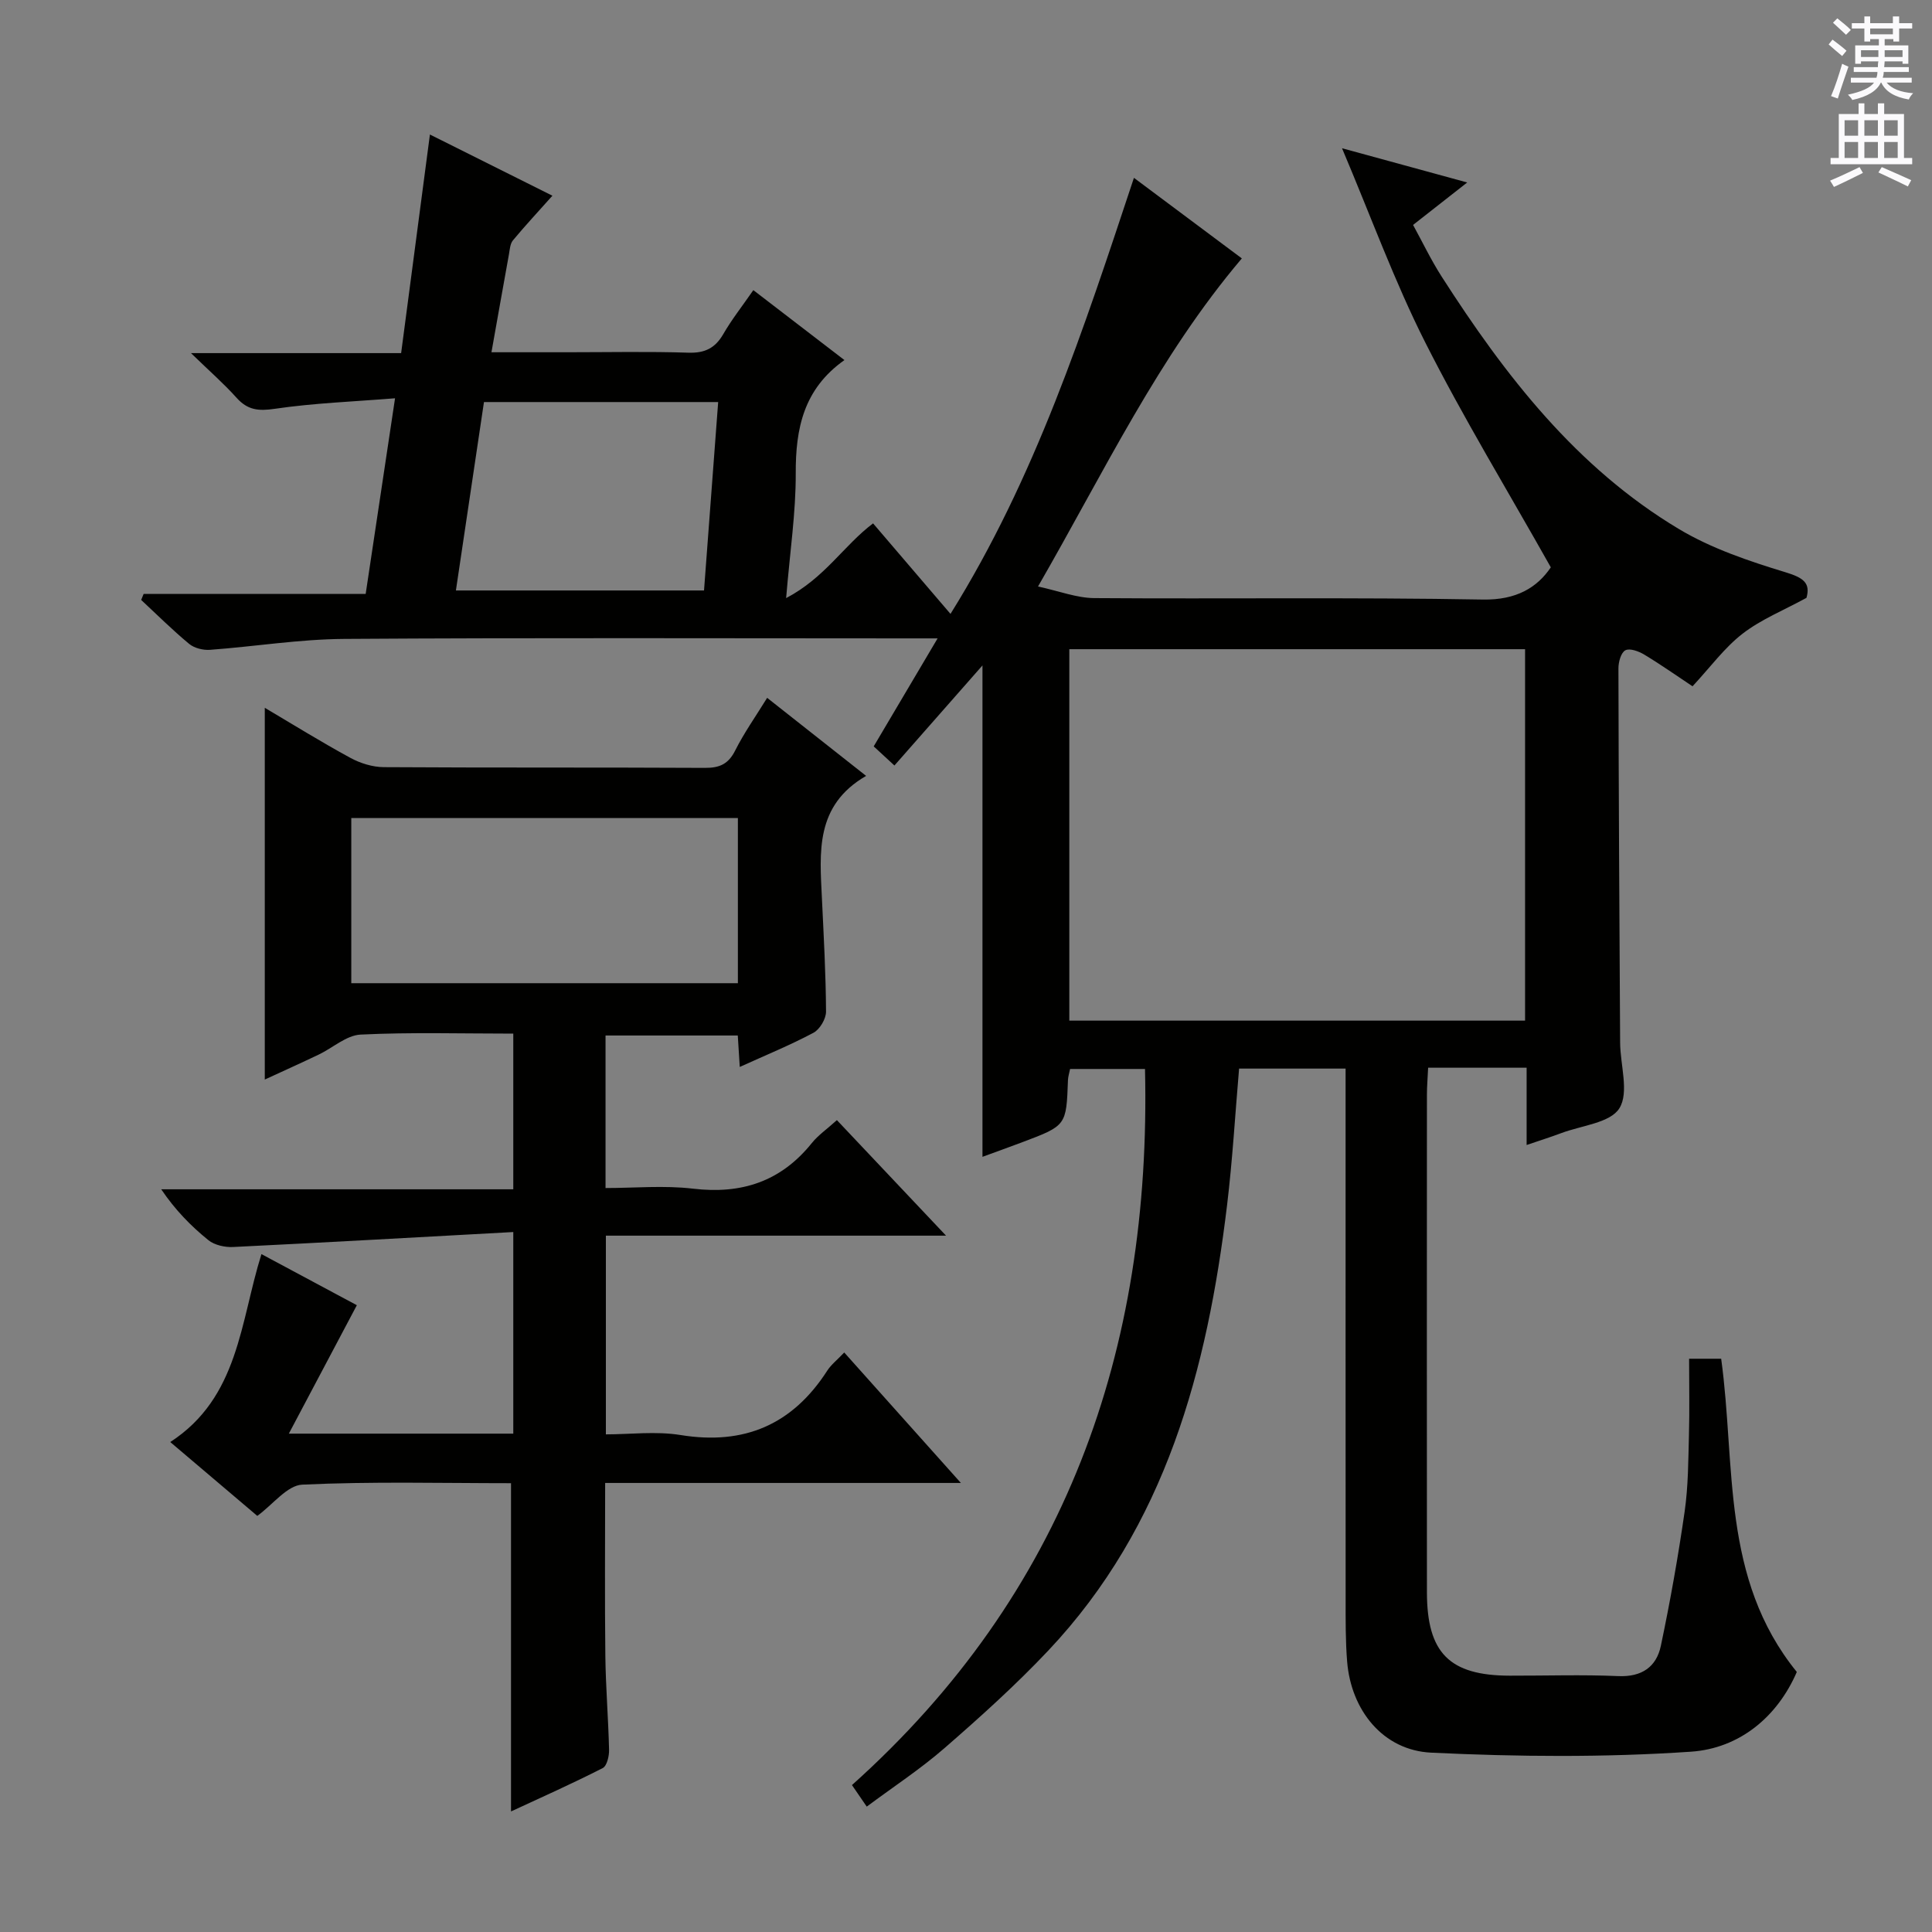 <svg enable-background="new 0 0 400 400" viewBox="0 0 400 400" xmlns="http://www.w3.org/2000/svg"><rect x="0" y="0" width="400" height="400" fill="#808080" stroke="none"/><path d="m278.59 221.24c-7.87 0-14.83 0-22.05 0-.82 9.53-1.36 18.94-2.49 28.29-4.11 34.02-12.65 66.38-37.03 92.22-6.72 7.12-14.05 13.72-21.45 20.16-4.99 4.34-10.57 8-16.12 12.13-1.06-1.54-1.88-2.73-3.06-4.46 44.16-39.56 62.03-89.89 60.67-148.26-5.03 0-10.13 0-15.51 0-.15.78-.41 1.55-.44 2.32-.34 9.4-.33 9.4-9.42 12.83-2.74 1.03-5.5 2.02-8.28 3.04 0-34.08 0-67.66 0-101.74-6.06 6.89-12.01 13.65-18.23 20.72-1.67-1.54-2.95-2.72-4.29-3.96 4.32-7.3 8.52-14.39 13.23-22.36-2.84 0-4.6 0-6.37 0-38.83 0-77.66-.15-116.49.11-9.27.06-18.52 1.58-27.79 2.26-1.43.1-3.25-.35-4.32-1.24-3.45-2.86-6.64-6.04-9.92-9.09.17-.42.34-.83.51-1.25h45.97c2.03-13.49 3.96-26.38 6.08-40.5-8.58.69-16.82.99-24.92 2.18-3.38.5-5.61.26-7.89-2.28-2.63-2.94-5.62-5.54-9.44-9.25h43.51c2-15.21 3.95-29.98 5.96-45.26 8.63 4.31 16.85 8.42 25.36 12.67-2.95 3.31-5.65 6.21-8.17 9.24-.58.7-.65 1.87-.82 2.85-1.18 6.51-2.33 13.03-3.63 20.32h15.77c8.33 0 16.67-.18 25 .09 3.42.11 5.55-.94 7.24-3.87 1.73-3 3.9-5.74 6.21-9.08 6.23 4.78 12.23 9.39 18.86 14.48-8.47 5.99-10.12 14.19-10.08 23.47.03 8.06-1.19 16.12-1.99 25.81 8.05-4.22 11.94-10.91 18-15.47 5.11 5.98 10.28 12.01 16.03 18.74 17.57-28.17 27.57-58.95 37.98-90.28 7.67 5.72 14.94 11.16 22.34 16.68-17.24 20.33-28.49 44.15-42.2 67.93 4.39.95 8.01 2.37 11.63 2.4 26.83.19 53.67-.18 80.49.3 6.95.12 11.23-2.5 14.05-6.67-8.93-15.87-18.09-30.92-26.01-46.59-6.33-12.54-11.16-25.85-17.22-40.18 9.25 2.53 17.07 4.67 25.92 7.09-4.05 3.18-7.34 5.76-11.21 8.79 1.95 3.55 3.71 7.25 5.91 10.68 13.13 20.47 27.89 39.57 49.13 52.28 6.75 4.04 14.49 6.64 22.07 8.95 3.7 1.13 5.21 2.21 4.34 5.3-4.72 2.58-9.39 4.45-13.23 7.42-3.75 2.9-6.65 6.9-10.36 10.89-3.15-2.09-6.49-4.45-9.99-6.56-1.14-.69-3.01-1.38-3.92-.89-.91.48-1.44 2.44-1.43 3.75.05 25.83.19 51.65.35 77.48.03 4.63 1.89 10.28-.15 13.58-1.88 3.04-7.85 3.57-12.04 5.15-2.16.81-4.36 1.5-7.17 2.46 0-5.44 0-10.47 0-16-3.82 0-7.11 0-10.4 0-3.16 0-6.31 0-9.99 0-.09 2.05-.25 3.82-.25 5.6-.01 34.33-.03 68.66 0 102.99.01 12.59 4.67 17.25 17.13 17.28 7.5.02 15.01-.24 22.49.09 4.87.21 7.89-1.91 8.81-6.26 1.94-9.22 3.59-18.51 4.93-27.83.75-5.24.75-10.6.89-15.92.14-5.13.03-10.27.03-15.7h6.64c3.05 22.11-.08 45.45 15.66 64.85-4 9.25-11.81 15.82-21.92 16.51-17.86 1.21-35.88 1.06-53.77.2-10.01-.48-16.6-8.81-17.41-18.86-.35-4.31-.31-8.65-.31-12.98-.02-34.5-.01-68.99-.01-103.49 0-1.97 0-3.94 0-6.3zm37.16-86.83c-31.72 0-63.1 0-94.36 0v76.9h94.36c0-25.71 0-51.14 0-76.9zm-215.55-51.17c-1.93 12.96-3.84 25.82-5.81 39.01h51.37c.99-13.12 1.95-25.93 2.93-39.01-16.31 0-32.19 0-48.49 0z" fill="#010100"/><path d="m105.8 375.04c0-22.76 0-45.14 0-67.96-14.32 0-28.8-.38-43.23.3-3.11.15-6.05 4.1-9.3 6.47-5.71-4.84-11.64-9.87-18.02-15.29 14.23-9.24 14.47-24.9 18.88-38.91 7.18 3.85 13.87 7.43 19.75 10.58-4.67 8.82-9.15 17.28-14.08 26.59h46.47c0-13.53 0-26.93 0-41.74-19.59 1.07-38.8 2.16-58.02 3.1-1.7.08-3.83-.39-5.11-1.42-3.61-2.92-6.88-6.26-9.76-10.53h72.89c0-10.97 0-21.37 0-32.23-10.7 0-21.17-.31-31.61.2-2.96.15-5.77 2.76-8.69 4.15-3.73 1.78-7.51 3.48-11.15 5.16 0-25.72 0-51.19 0-76.97 5.73 3.39 11.62 7.05 17.71 10.36 2.07 1.13 4.62 1.92 6.95 1.93 22.16.14 44.33.03 66.49.15 3.04.02 4.85-.81 6.25-3.61 1.84-3.66 4.23-7.03 6.61-10.89 6.76 5.33 13.23 10.44 20.49 16.16-10.61 6.14-9.6 15.83-9.15 25.37.37 7.81.81 15.62.85 23.43.01 1.5-1.29 3.69-2.61 4.39-4.81 2.56-9.88 4.63-15.25 7.07-.14-2.27-.26-4.18-.41-6.51-9.01 0-18.03 0-27.38 0v31.58c5.96 0 12.11-.58 18.11.13 10.05 1.19 18.18-1.47 24.58-9.42 1.33-1.66 3.16-2.91 5.21-4.77 7.38 7.81 14.61 15.47 22.6 23.92-24.03 0-47.04 0-70.43 0v41.14c5.01 0 10.36-.69 15.48.14 13.2 2.14 23.17-2.17 30.36-13.34.8-1.24 2.03-2.19 3.51-3.75 7.85 8.78 15.62 17.47 24.15 27.01-25.2 0-49.25 0-73.65 0 0 12.27-.1 24.05.04 35.82.08 6.48.62 12.96.77 19.44.03 1.28-.44 3.32-1.31 3.77-6.33 3.23-12.82 6.12-18.99 8.98zm46.97-205.68c-26.93 0-53.44 0-80.04 0v34.2h80.04c0-11.5 0-22.63 0-34.2z" fill="#010100"/><g fill="#fbfafc"><path d="m378.6 9.2.8-1c.9.7 1.9 1.4 2.9 2.3l-.9 1.1c-1.1-.9-2-1.7-2.8-2.4zm.5 10.7c.9-2.1 1.6-4.3 2.3-6.7.4.2.8.4 1.3.6-.7 2.1-1.5 4.3-2.2 6.6zm.4-15.2.9-.9c1 .8 2 1.6 2.8 2.4l-1 1c-1-.9-1.9-1.8-2.7-2.5zm12.5-1.3h1.2v1.4h2.7v1.1h-2.7v2.7h-1.2v-.5h-1.8v1.3h4.9v3.8h-1.2v-.5h-3.7c0 .4-.1.9-.1 1.2h5.1v1h-5.2c0 .5-.1.9-.2 1.2h6v1h-5.2c1.1 1.3 2.9 2 5.5 2.2-.4.4-.7.8-.9 1.3-2.9-.5-4.8-1.6-5.7-3.5h-.1c-.8 1.7-2.7 2.9-5.9 3.6-.2-.4-.6-.8-.9-1.1 2.8-.6 4.6-1.4 5.4-2.5h-4.8v-1h5.3c.1-.3.2-.7.2-1.2h-4.9v-1h5c0-.4 0-.8.1-1.2h-3.6v.5h-1.2v-3.8h4.9v-1.3h-1.8v.5h-1.2v-2.7h-2.6v-1.1h2.6v-1.4h1.2v1.4h4.7v-1.4zm-6.7 8.4h3.6c0-.4 0-.9 0-1.4h-3.6zm1.9-4.7h4.7v-1.2h-4.7zm6.7 3.3h-3.7v1.4h3.7z"/><path d="m384.7 21.4h1.3v2.2h2.8v-2.2h1.3v2.2h4.1v9.1h1.7v1.3h-16.9v-1.3h1.7v-9.1h4.1v-2.2zm.3 13.2.7 1.2c-1.8.9-3.8 1.9-6 2.9-.2-.4-.5-.8-.8-1.3 2.4-1 4.4-2 6.1-2.8zm-3.1-6.5h2.8v-3.2h-2.8zm0 4.6h2.8v-3.3h-2.8zm4.1-4.6h2.8v-3.2h-2.8zm0 4.6h2.8v-3.3h-2.8zm3.6 1.9c2.1.9 4.1 1.8 6.1 2.7l-.7 1.3c-2.2-1.1-4.2-2-6.1-2.9zm3.3-9.7h-2.8v3.2h2.8zm-2.8 7.8h2.8v-3.3h-2.8z"/></g></svg>